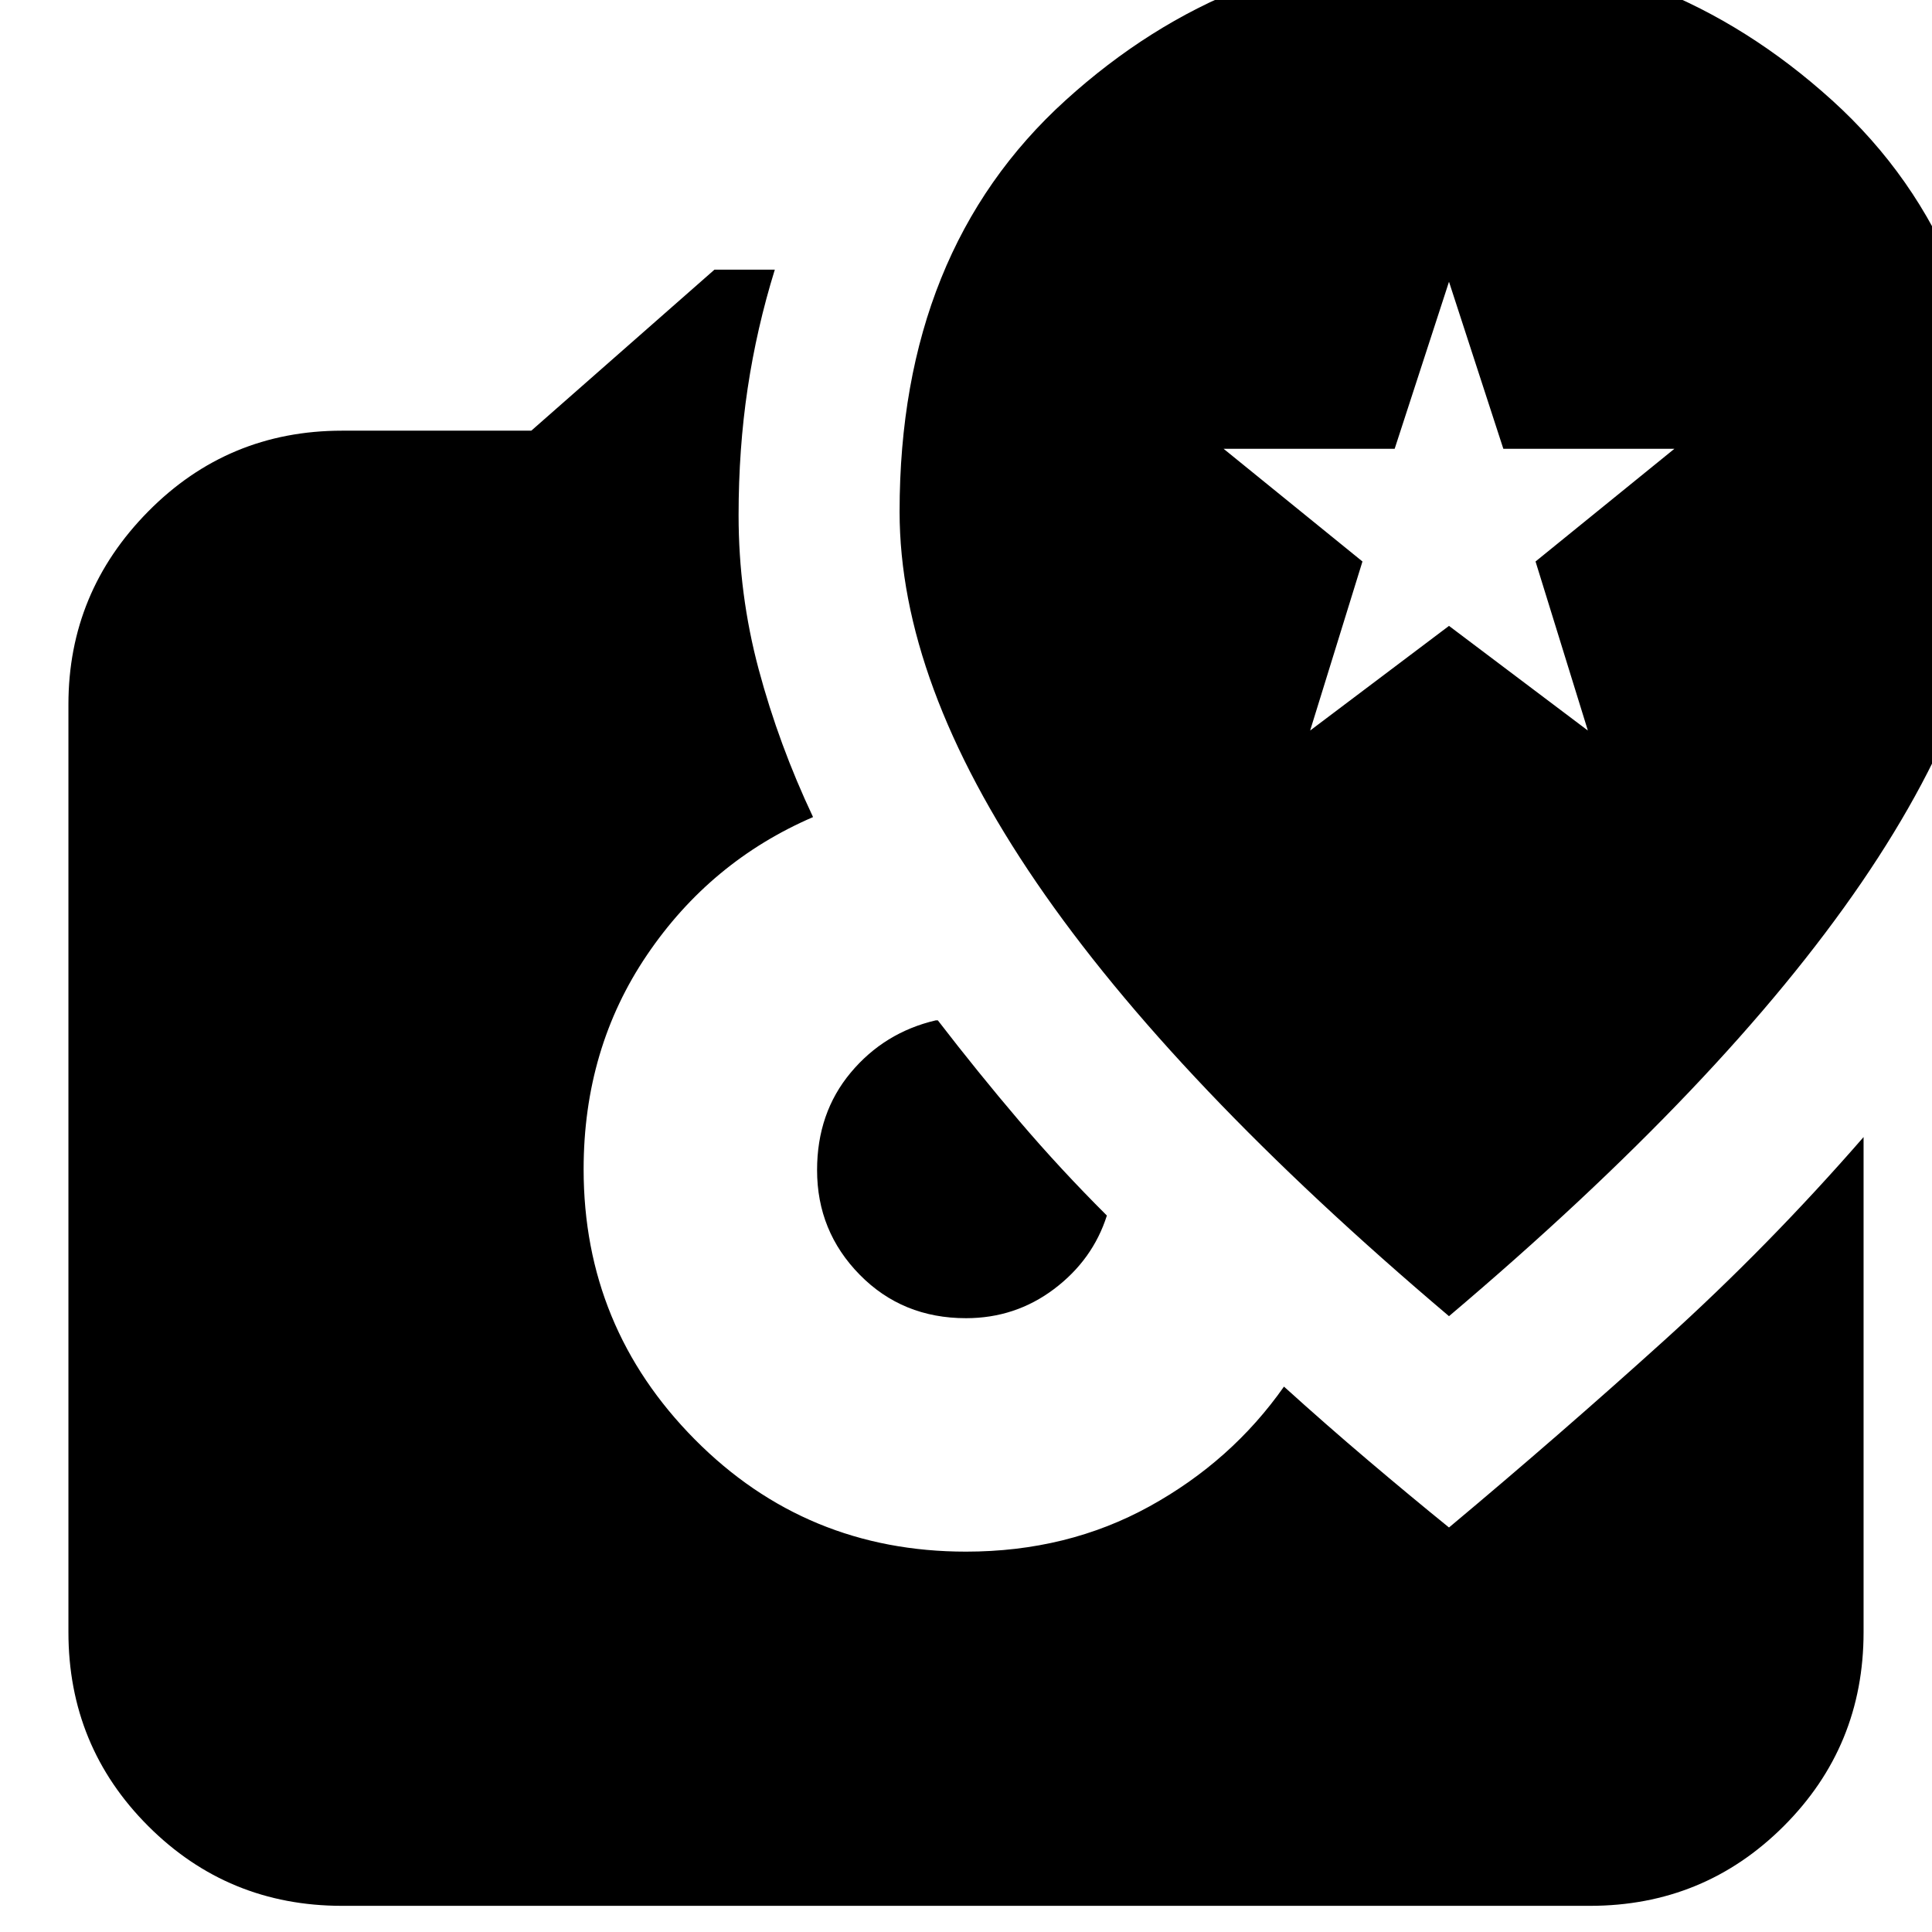 <svg xmlns="http://www.w3.org/2000/svg" height="24" viewBox="0 -960 960 960" width="24"><path d="M480-305q-31.6 0-52.8-21.58-21.2-21.57-21.2-52Q406-407 422.7-427t42.3-26h1q20.01 25.98 40.45 49.98 20.45 24 43.55 47.02-7 22-26.23 36.5Q504.53-305 480-305ZM170-13q-56.72 0-96.36-39.64T34-149v-461q0-55.72 39.64-95.86T170-746h94l91-80h30q-9 29-13.5 59t-4.5 63q0 39.31 10 76.65Q387-590 404-554q-51 22-82.5 68.5T290-379q0 78.5 55.25 134.25T480-189q50.38 0 91.19-22.5Q612-234 638-271q21 19 41.82 36.65Q700.63-216.69 720-201q55-46 107-93t99-101v246q0 56.72-39.64 96.36T790-13H170Zm550-293q137-116 205-215.5t68-184.24q0-129.63-82.68-204.45Q827.64-985 719.82-985T529.5-910.19Q447-835.37 447-705.74q0 84.74 68 184.24Q583-422 720-306Zm-69-291 26-84-69-56h85l27-83 27 83h85l-69 56 26 84-69-52-69 52Z"/></svg>